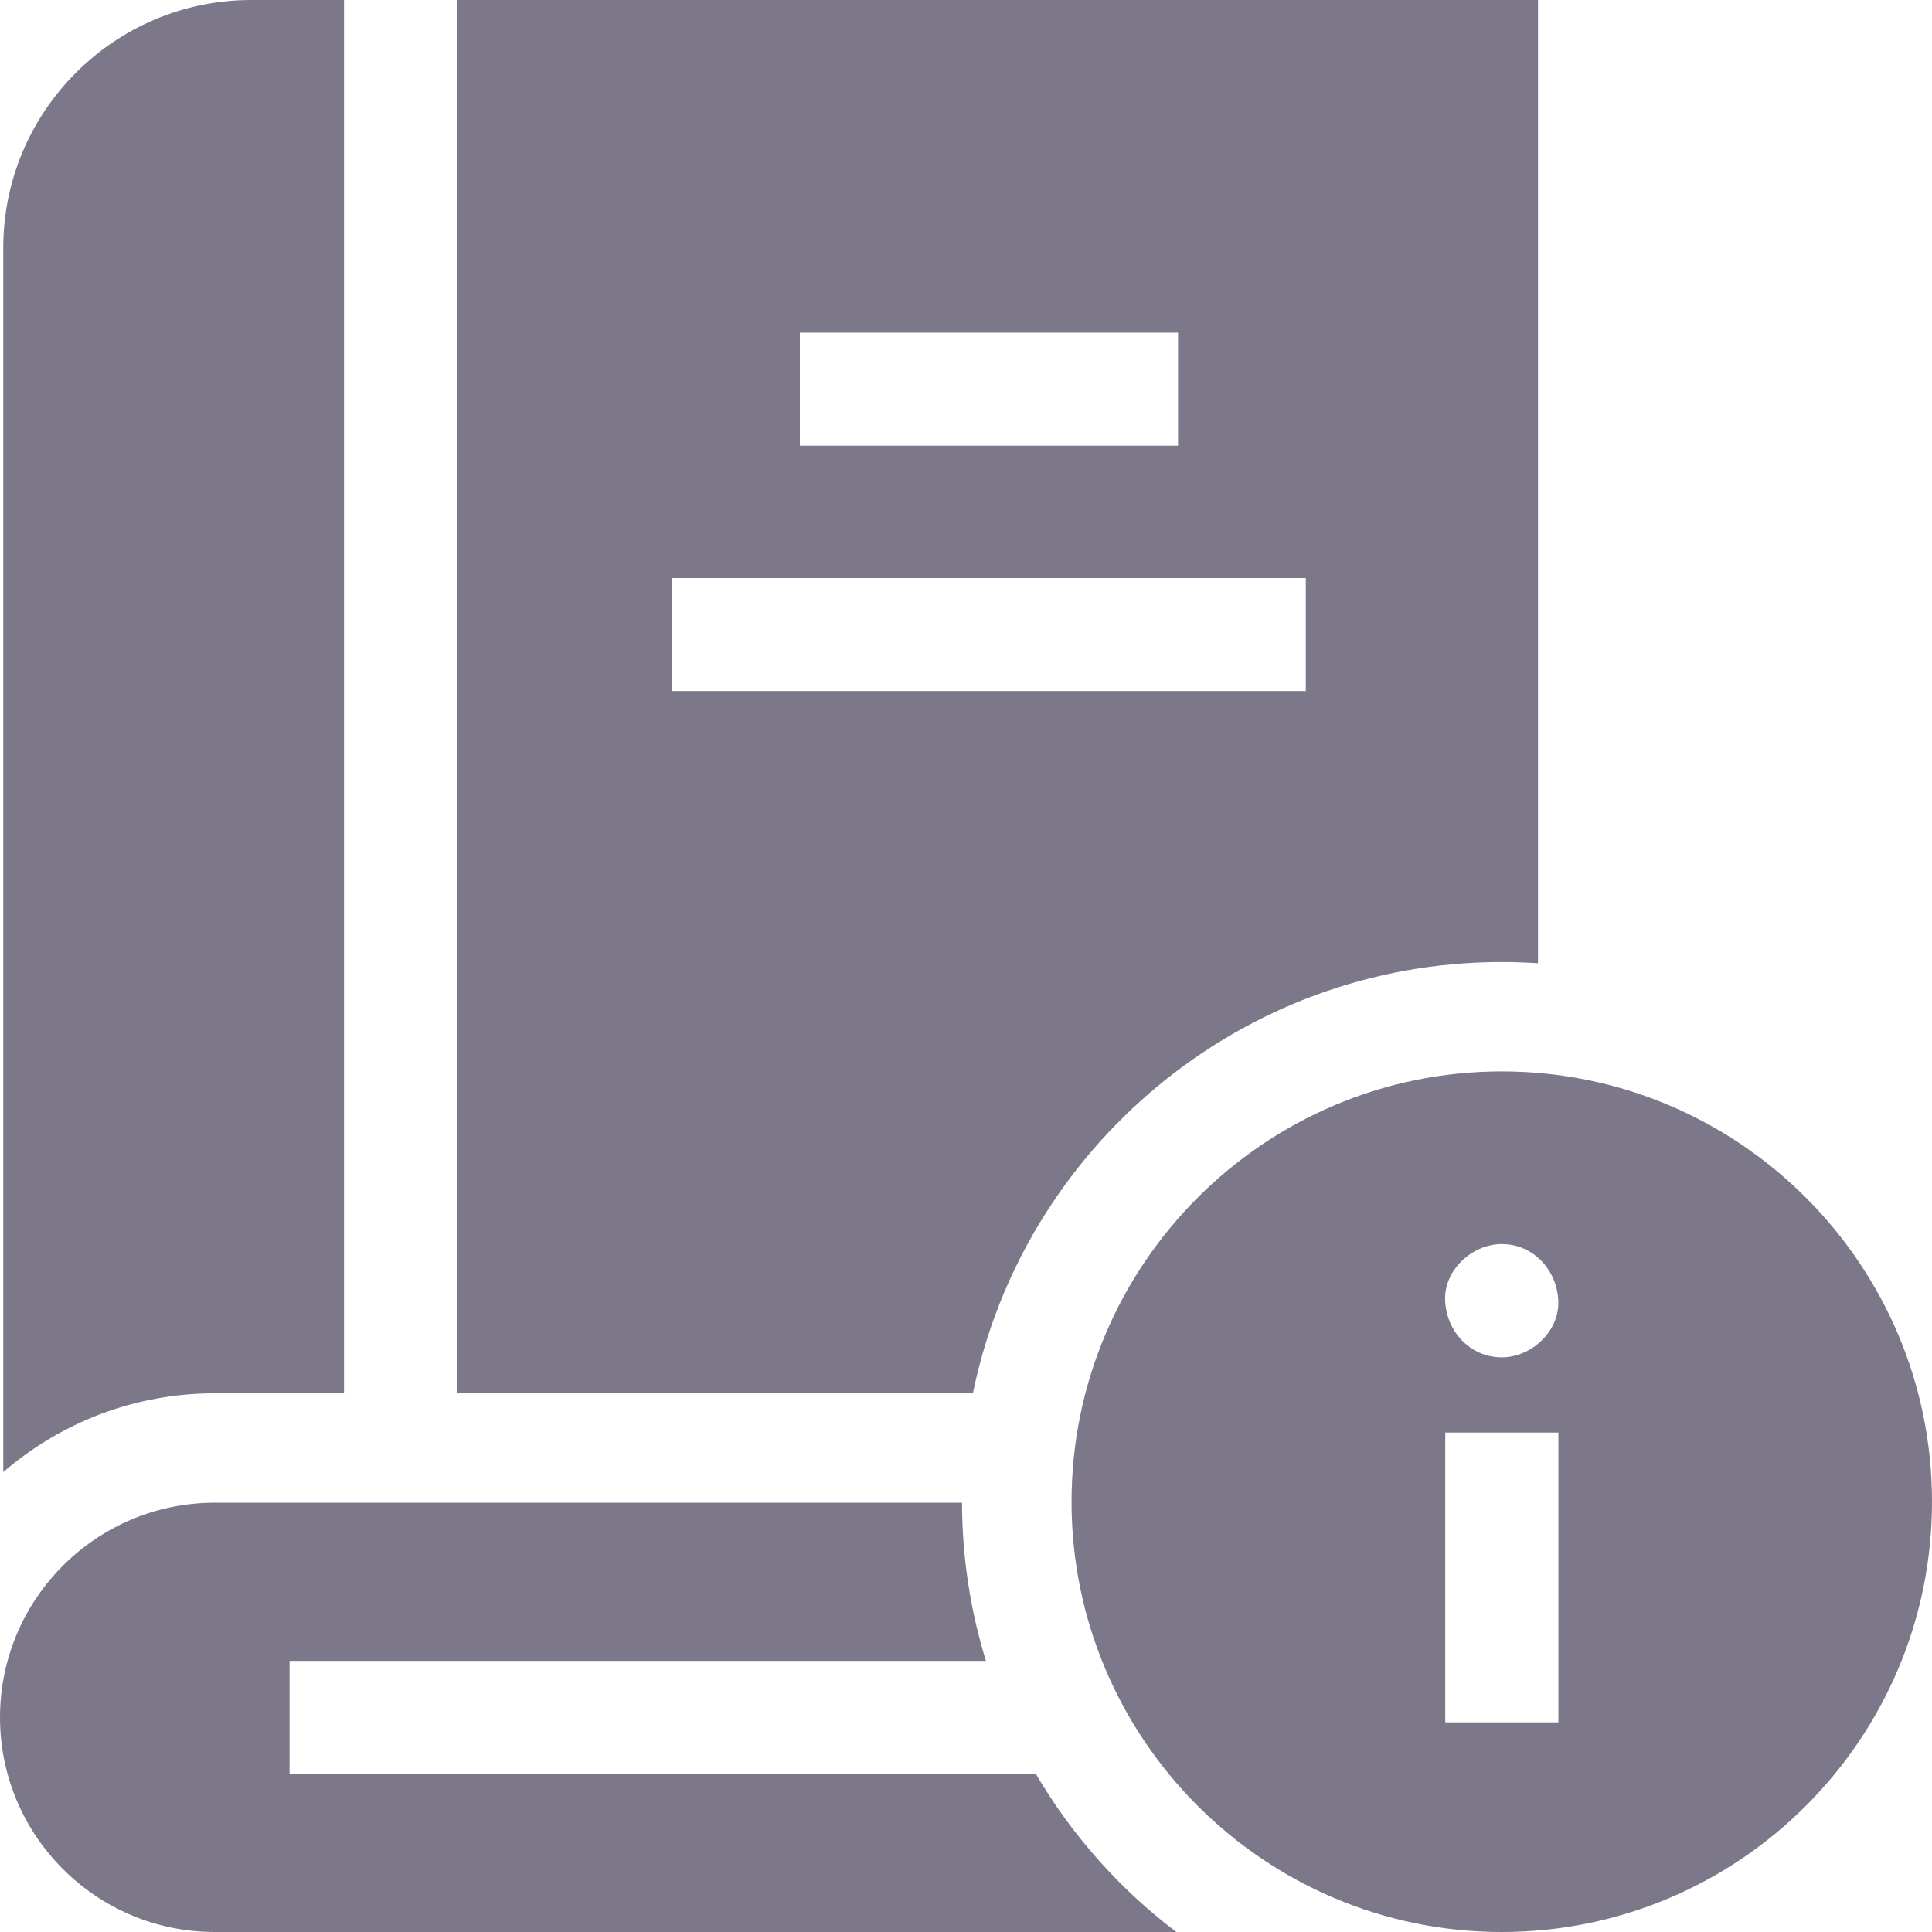 <svg width="16" height="16" viewBox="0 0 16 16" fill="none" xmlns="http://www.w3.org/2000/svg">
<path d="M2.849 11.539V0H2.08C0.948 0 0.027 0.921 0.027 2.053V12.191C0.498 11.785 1.109 11.539 1.778 11.539H2.849V11.539Z" fill="#7C788A"/>
<path d="M12.436 7.967C12.537 7.967 12.637 7.971 12.737 7.977V0H3.784V11.539H8.057C8.474 9.503 10.279 7.967 12.436 7.967ZM6.624 2.755H9.756V3.691H6.624V2.755ZM5.566 4.787H10.814V5.723H5.566V4.787Z" fill="#7C788A"/>
<path d="M8.578 14.69H2.398V13.755H8.165C8.037 13.34 7.968 12.901 7.967 12.445H1.778C0.797 12.445 0 13.242 0 14.223C0 15.203 0.797 16 1.778 16H9.742C9.273 15.645 8.877 15.2 8.578 14.69Z" fill="#7C788A"/>
<path d="M12.437 8.873C10.472 8.873 8.874 10.472 8.874 12.437C8.874 14.402 10.472 16 12.437 16C14.402 16 16 14.402 16 12.437C16 10.472 14.402 8.873 12.437 8.873ZM12.437 10.303C12.699 10.303 12.894 10.518 12.905 10.772C12.917 11.025 12.682 11.241 12.437 11.241C12.174 11.241 11.979 11.026 11.968 10.772C11.956 10.519 12.191 10.303 12.437 10.303ZM12.906 14.264H11.969V11.864H12.906V14.264Z" fill="#7C788A"/>
</svg>
